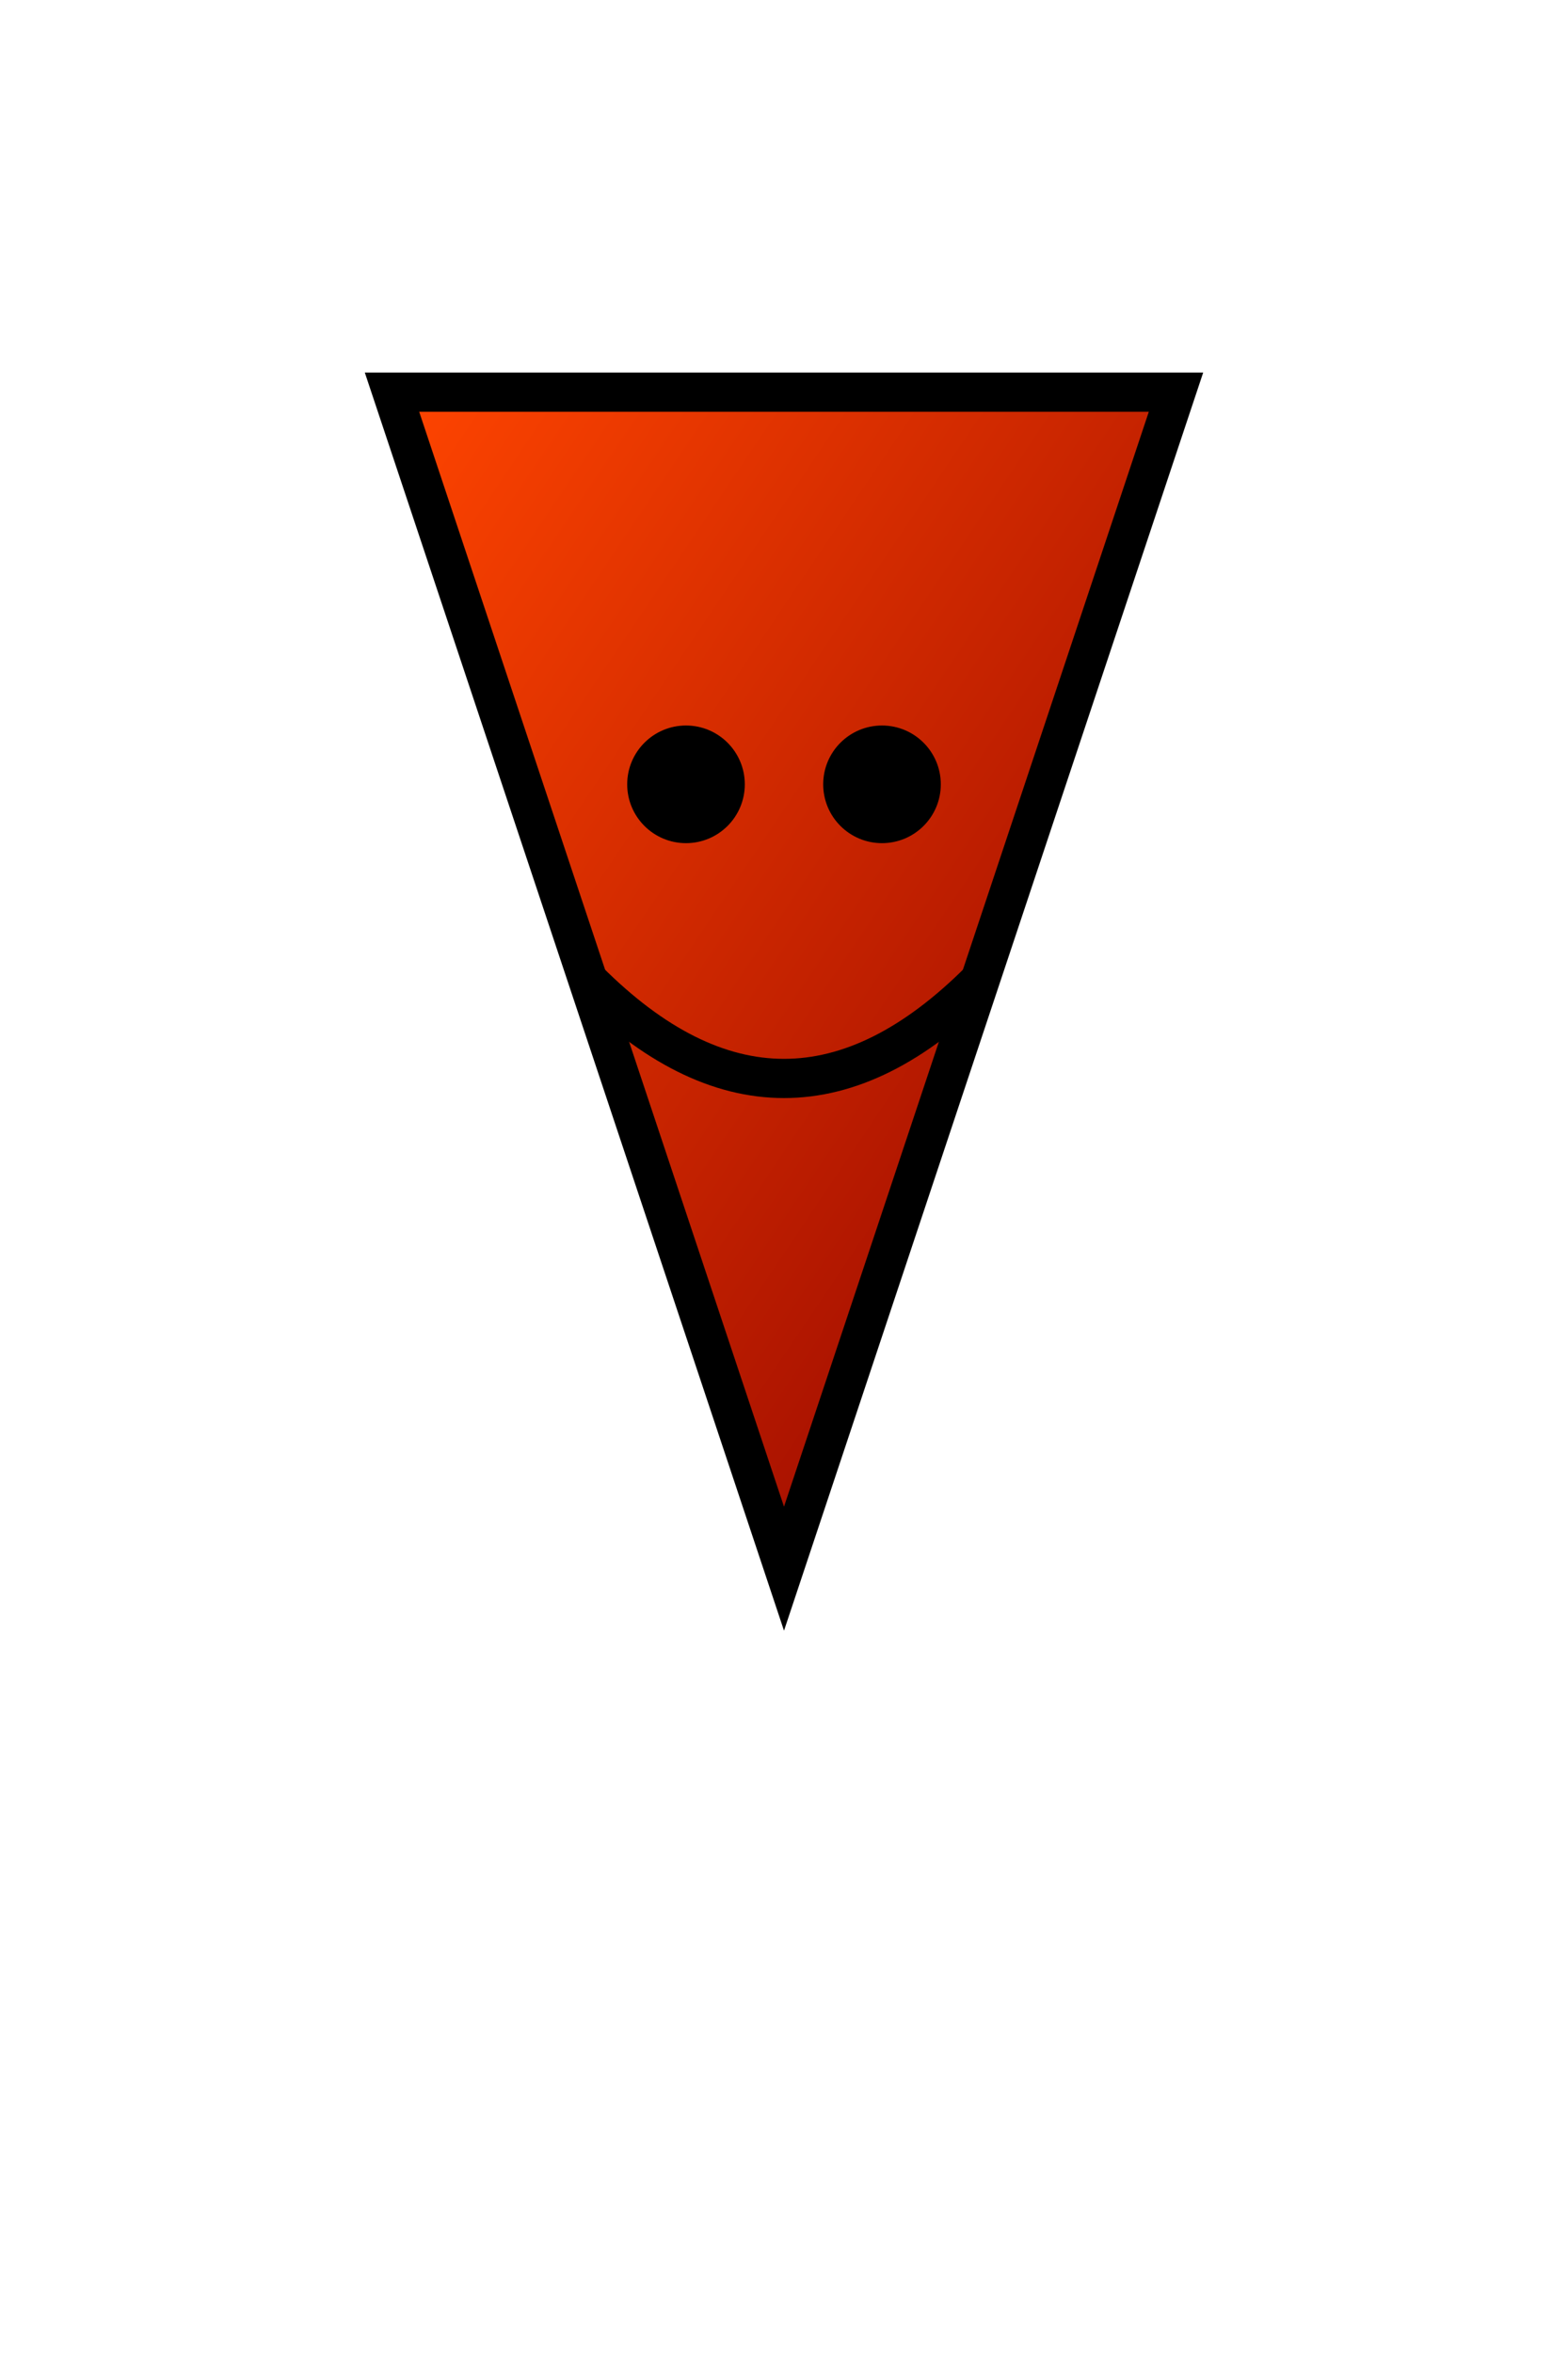 <?xml version="1.0" encoding="UTF-8"?>
<svg width="80" height="120" viewBox="0 0 80 120" xmlns="http://www.w3.org/2000/svg">
  <defs>
    <linearGradient id="dragonGradient" x1="0%" y1="0%" x2="100%" y2="100%">
      <stop offset="0%" style="stop-color:#FF4500;stop-opacity:1" />
      <stop offset="100%" style="stop-color:#8B0000;stop-opacity:1" />
    </linearGradient>
  </defs>
  <path d="M20,20 L60,20 L40,80 Z" 
        fill="url(#dragonGradient)" stroke="#000" stroke-width="2"/>
  <circle cx="35" cy="40" r="3" fill="#000"/>
  <circle cx="45" cy="40" r="3" fill="#000"/>
  <path d="M30,50 Q40,60 50,50" fill="none" stroke="#000" stroke-width="2"/>
</svg> 